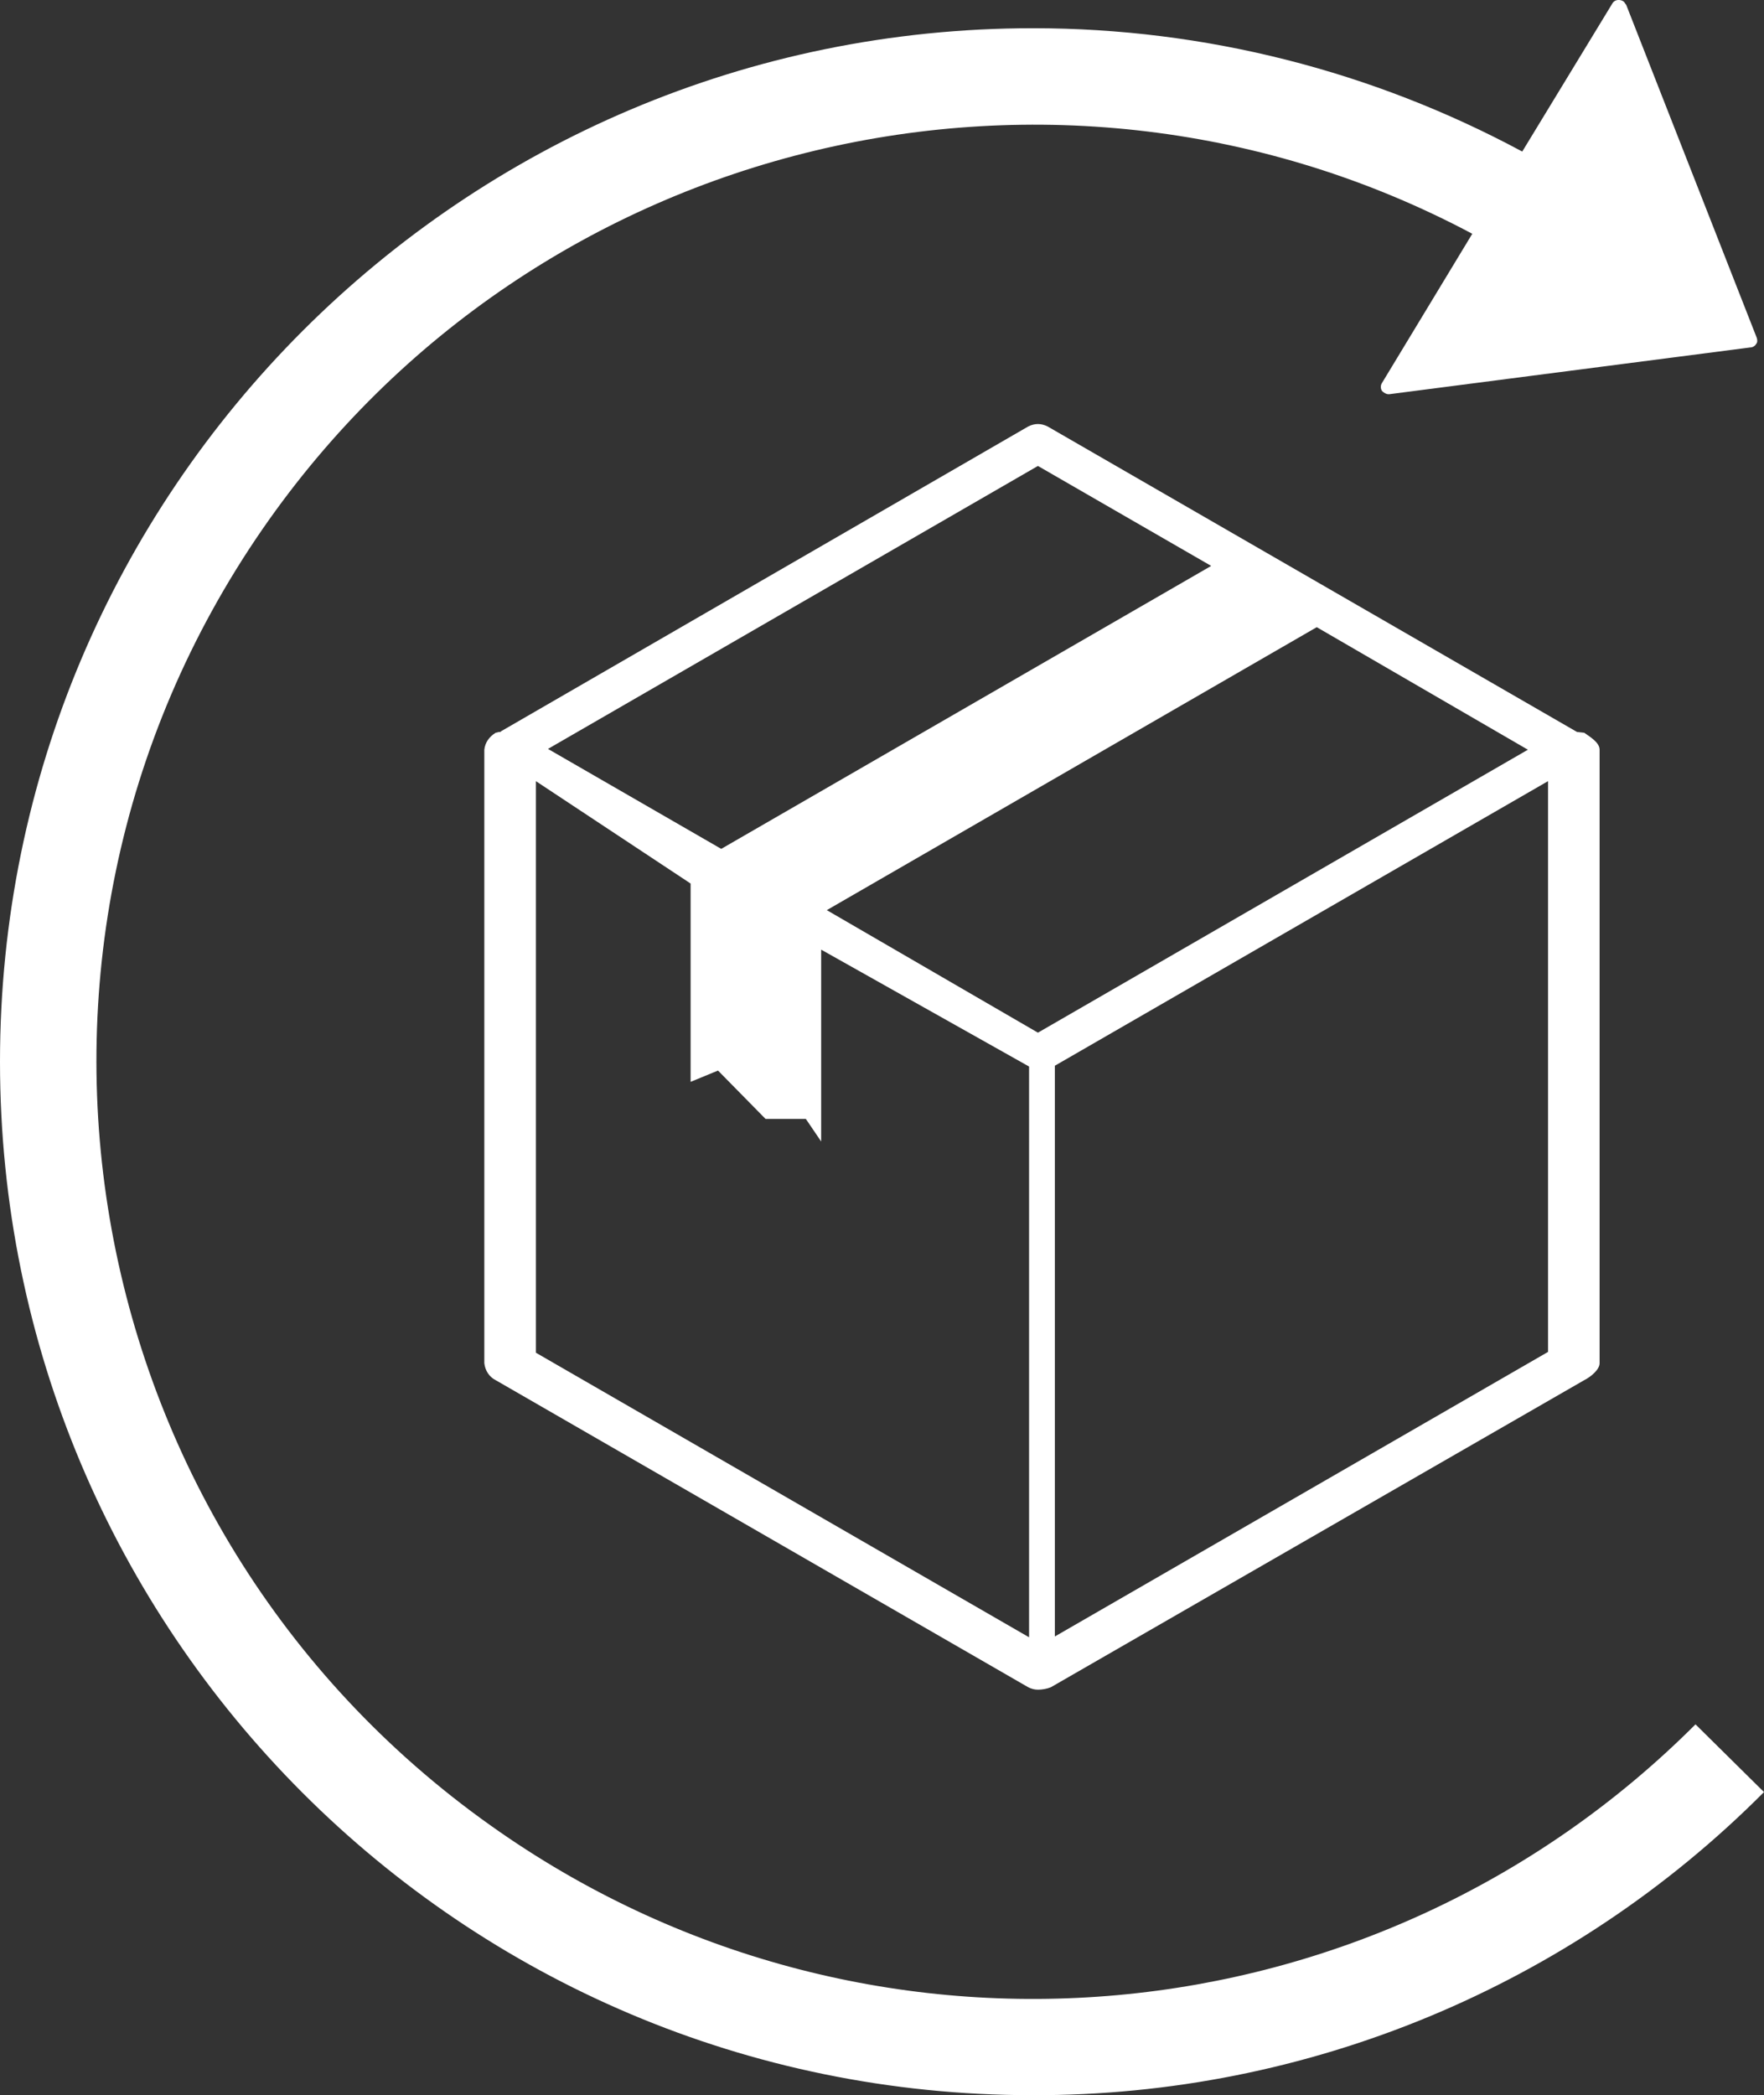 <?xml version="1.0" encoding="utf-8"?>
<!-- Generator: Adobe Illustrator 19.2.1, SVG Export Plug-In . SVG Version: 6.00 Build 0)  -->
<svg version="1.1" id="Layer_1" xmlns="http://www.w3.org/2000/svg" xmlns:xlink="http://www.w3.org/1999/xlink" x="0px" y="0px"
	 viewBox="0 0 218.9 259.9" style="enable-background:new 0 0 218.9 259.9;" xml:space="preserve">
<rect x="0" y="0" width="218.9" height="259.9" fill="#333333" stroke="none"/>
<style type="text/css">
	.st0{fill:#FFFFFF;}
</style>
<path class="st0" d="M195.7,90.8L130,52.9c-0.8-0.4-1.6-0.4-2.4,0L62.2,90.7c-0.1,0.1-0.1,0.1-0.2,0.1h-0.1l-0.4,0.1
	c-0.8,0.5-1.3,1.2-1.4,2.1v76.1c0.1,0.9,0.6,1.7,1.4,2.1l66.1,38.1c0.4,0.2,0.8,0.3,1.2,0.3c0.5,0,1.1-0.1,1.6-0.3l66.2-38.1
	c0.8-0.4,1.9-1.3,1.9-2.1V93c0-0.9-1.2-1.6-1.9-2.1L195.7,90.8z M128.8,57.8l21.5,12.4l-60.8,35.1L68,92.9L128.8,57.8z M127.7,203.1
	l-61.2-35.3V96.9l19.2,12.7v24.6l3.4-1.4l5.9,6h5l1.9,2.8v-23.8l25.8,14.5C127.7,132.3,127.7,203.1,127.7,203.1z M128.8,128.1
	l-26.2-15.2l60.8-35.1L189.6,93L128.8,128.1z M192.1,167.7L130.9,203v-70.8l61.2-35.3V167.7z"/>
<path class="st0" d="M210.4,213.9c-39.7,39.7-102.1,45.4-148.3,13.4C9.3,190.8-3.9,118.4,32.6,65.6c33.9-49,98.8-63.9,150.1-36.6
	l-11.2,18.5c-0.2,0.3-0.2,0.7,0,1c0.2,0.2,0.5,0.4,0.8,0.4h0.1l44.8-5.8c0.3,0,0.6-0.2,0.7-0.4c0.2-0.2,0.2-0.5,0.1-0.8L201.8,0.6
	c-0.1-0.1-0.2-0.3-0.3-0.4c-0.4-0.3-1.1-0.3-1.4,0.2l-11.2,18.4c-18.6-10-39.4-15.3-60.7-15.3C57.4,3.5,0,60.9,0,131.7
	s57.3,128.2,128.1,128.2c34.1,0.1,66.8-13.5,90.8-37.6L210.4,213.9z"/>
</svg>
